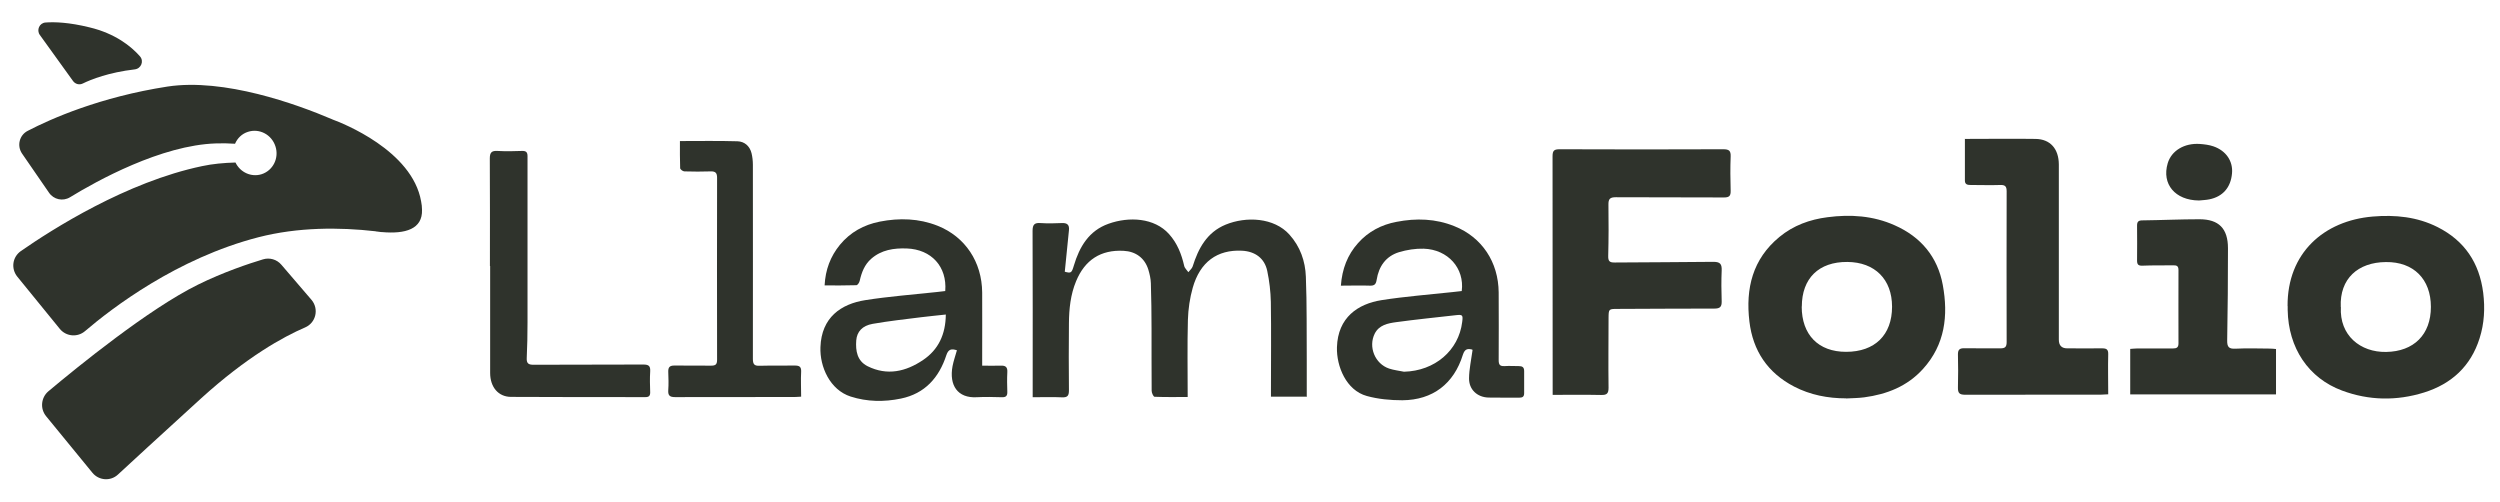 <svg width="801" height="161" viewBox="0 0 801 161" fill="none" xmlns="http://www.w3.org/2000/svg">
<path d="M12.772 11.211L23.381 25.934C24.1 26.942 25.394 27.302 26.509 26.762C29.206 25.43 34.888 23.198 43.194 22.227C45.244 21.974 46.215 19.563 44.812 18.015C42.044 14.883 36.973 10.743 28.667 8.763C22.086 7.143 17.483 6.999 14.57 7.215C12.629 7.359 11.622 9.627 12.772 11.211V11.211Z" fill="#2F332C"/>
<path d="M135.215 67.189C135.431 73.416 129.893 75.036 122.305 74.352H122.09C121.622 74.28 121.191 74.208 120.723 74.172C120.543 74.172 120.435 74.172 120.328 74.1C108.677 72.768 95.444 72.768 82.822 76.008C56.715 82.74 35.858 98.723 27.228 106.103C24.819 108.155 21.187 107.831 19.173 105.383L5.544 88.644C3.459 86.052 3.962 82.344 6.695 80.436C16.692 73.488 40.497 58.297 64.77 53.221C68.114 52.501 71.71 52.177 75.45 52.069C76.96 55.237 80.52 56.857 83.829 55.813C87.496 54.625 89.474 50.629 88.252 46.886C87.029 43.106 83.109 41.054 79.442 42.242C77.5 42.854 76.061 44.294 75.306 46.057C73.184 45.913 71.171 45.877 69.229 45.95C51.681 46.489 30.968 57.973 22.445 63.193C20.144 64.597 17.195 63.949 15.685 61.717L7.055 49.189C5.364 46.706 6.192 43.286 8.889 41.918C16.368 38.03 32.047 31.082 53.658 27.734C71.854 24.962 95.156 33.422 106.303 38.174C106.303 38.174 106.411 38.246 106.627 38.318C109.576 39.398 132.086 48.181 134.927 64.525C135.107 65.425 135.215 66.325 135.215 67.225V67.189Z" fill="#2F332C"/>
<path d="M14.75 133.318C12.808 130.942 13.132 127.414 15.469 125.398C24.819 117.551 47.653 98.975 63.44 91.2C71.531 87.204 79.729 84.468 84.26 83.1C86.382 82.452 88.683 83.1 90.158 84.828L99.795 96.059C102.276 98.975 101.233 103.439 97.745 104.915C90.697 107.939 79.046 114.383 64.518 127.558C50.386 140.41 42.223 147.969 37.8 152.037C35.427 154.269 31.651 153.981 29.602 151.461L14.714 133.282L14.75 133.318Z" fill="#2F332C"/>
<path d="M418.541 127.09H407.214V124.894C407.214 115.499 407.322 106.103 407.178 96.743C407.106 93.432 406.711 90.048 406.027 86.808C405.164 82.74 402.144 80.544 397.936 80.328C390.025 79.932 384.488 83.928 382.15 92.208C381.215 95.519 380.712 99.011 380.604 102.467C380.388 110.603 380.532 118.739 380.532 127.198C376.936 127.198 373.412 127.27 369.924 127.126C369.564 127.126 368.989 125.902 368.989 125.218C368.917 118.523 368.989 111.827 368.953 105.131C368.953 100.343 368.881 95.555 368.737 90.768C368.701 89.292 368.342 87.78 367.91 86.34C366.759 82.668 363.883 80.544 359.999 80.364C352.699 79.968 347.593 83.28 344.788 90.084C342.99 94.404 342.523 98.975 342.487 103.583C342.415 110.747 342.415 117.911 342.487 125.038C342.487 126.73 342.091 127.378 340.293 127.306C337.237 127.162 334.18 127.27 330.872 127.27V124.966C330.872 107.975 330.908 90.948 330.836 73.956C330.836 71.868 331.519 71.329 333.425 71.472C335.654 71.617 337.884 71.581 340.113 71.472C341.875 71.365 342.702 71.977 342.487 73.812C342.019 78.204 341.588 82.596 341.156 87.06C343.17 87.6 343.35 87.492 344.069 85.08C345.867 79.068 348.887 73.92 355.18 71.689C361.725 69.349 369.852 69.745 374.563 75C377.188 77.916 378.554 81.408 379.417 85.188C379.561 85.908 380.28 86.52 380.748 87.204C381.215 86.592 381.898 86.052 382.114 85.404C383.948 79.572 386.681 74.46 392.686 71.977C399.267 69.277 408.221 69.673 413.147 75.18C416.6 79.032 418.218 83.676 418.398 88.68C418.757 97.643 418.613 106.643 418.685 115.643C418.685 119.423 418.685 123.238 418.685 127.198L418.541 127.09Z" fill="#2F332C"/>
<path d="M302.859 93.215C303.47 85.44 298.436 79.896 290.525 79.608C286.39 79.464 282.398 80.04 279.126 82.92C277.004 84.792 276.069 87.24 275.458 89.939C275.35 90.515 274.775 91.379 274.379 91.379C271.071 91.487 267.727 91.451 264.203 91.451C264.454 86.412 266.072 82.164 269.093 78.456C272.437 74.388 276.788 72.012 281.895 71.004C288.188 69.78 294.409 69.96 300.414 72.336C309.26 75.864 314.618 83.928 314.69 93.719C314.726 100.667 314.69 107.651 314.69 114.598V117.154C316.74 117.154 318.681 117.226 320.587 117.154C322.17 117.082 322.853 117.586 322.745 119.278C322.637 121.366 322.673 123.49 322.745 125.578C322.781 126.874 322.277 127.306 321.019 127.27C318.322 127.198 315.625 127.126 312.964 127.27C306.815 127.63 304.046 123.454 305.197 117.298C305.52 115.606 306.132 113.914 306.599 112.223C304.765 111.647 303.866 111.899 303.219 113.77C300.881 120.97 296.35 126.118 288.655 127.702C283.261 128.818 277.831 128.746 272.545 127.054C265.929 124.93 262.62 117.514 262.872 111.215C263.196 101.675 269.489 97.391 277.22 96.167C284.771 94.979 292.431 94.403 300.054 93.575C300.953 93.467 301.852 93.359 302.859 93.251V93.215ZM303.039 100.775C300.198 101.099 297.645 101.315 295.128 101.639C289.95 102.287 284.735 102.863 279.593 103.763C276.285 104.339 274.559 106.283 274.343 109.055C274.091 112.439 274.631 115.642 277.975 117.334C284.268 120.466 290.237 119.062 295.739 115.354C300.666 112.043 302.967 107.147 303.039 100.811V100.775Z" fill="#2F332C"/>
<path d="M471.726 112.007C470.359 111.683 469.352 111.647 468.705 113.663C465.828 122.95 459.068 128.17 449.323 128.242C445.511 128.242 441.555 127.882 437.923 126.874C431.343 125.074 428.178 117.371 428.358 111.251C428.646 101.675 435.119 97.356 442.634 96.168C450.186 94.98 457.845 94.404 465.469 93.576C466.439 93.468 467.41 93.36 468.345 93.252C469.28 85.98 463.958 79.932 456.155 79.68C453.53 79.608 450.761 80.04 448.244 80.796C444.037 82.092 441.771 85.332 441.088 89.616C440.872 90.984 440.441 91.56 439.002 91.524C435.946 91.416 432.889 91.524 429.617 91.524C430.012 86.16 431.738 81.66 435.119 77.88C438.427 74.172 442.634 71.977 447.453 71.077C453.746 69.853 459.967 70.033 466.008 72.481C474.818 76.008 480.104 83.964 480.176 93.72C480.212 100.955 480.212 108.155 480.176 115.391C480.176 116.903 480.608 117.371 482.082 117.299C483.592 117.191 485.103 117.299 486.613 117.299C487.728 117.299 488.339 117.623 488.339 118.883C488.339 121.259 488.339 123.598 488.339 125.974C488.339 127.126 487.8 127.414 486.757 127.414C483.484 127.378 480.212 127.45 476.904 127.378C473.272 127.27 470.611 124.786 470.683 121.151C470.719 118.271 471.366 115.391 471.798 112.223L471.726 112.007ZM449.862 119.099C459.679 118.847 467.374 112.331 468.489 103.151C468.777 100.919 468.633 100.739 466.404 100.991C460.039 101.711 453.638 102.359 447.309 103.223C444.684 103.583 441.879 104.123 440.477 106.859C438.319 111.143 440.549 116.579 445.079 118.091C446.59 118.595 448.244 118.775 449.826 119.099H449.862Z" fill="#2F332C"/>
<path d="M217.743 45.194C224.143 45.194 230.221 45.086 236.298 45.266C238.527 45.338 240.217 46.778 240.793 49.082C241.08 50.27 241.224 51.529 241.224 52.789C241.224 73.525 241.26 94.26 241.224 114.995C241.224 116.723 241.692 117.263 243.418 117.191C247.158 117.083 250.897 117.191 254.637 117.119C256.112 117.119 256.759 117.479 256.687 119.099C256.543 121.691 256.687 124.319 256.687 127.09C255.896 127.126 255.249 127.198 254.637 127.198C241.872 127.198 229.07 127.198 216.304 127.234C214.542 127.234 214.003 126.694 214.111 125.003C214.254 123.059 214.183 121.079 214.111 119.099C214.075 117.659 214.578 117.119 216.052 117.119C219.972 117.191 223.928 117.083 227.847 117.155C229.322 117.155 229.753 116.723 229.753 115.247C229.717 95.808 229.717 76.404 229.753 56.965C229.753 55.453 229.286 54.877 227.739 54.913C224.935 55.021 222.094 54.985 219.289 54.913C218.785 54.913 217.922 54.265 217.922 53.869C217.814 51.062 217.85 48.254 217.85 45.194H217.743Z" fill="#2F332C"/>
<path d="M156.971 85.224C156.971 73.74 157.007 62.257 156.935 50.773C156.935 48.865 157.51 48.254 159.38 48.361C162.005 48.505 164.63 48.469 167.255 48.361C168.514 48.325 169.017 48.721 169.017 50.017C169.017 67.801 169.017 85.584 169.017 103.367C169.017 107.183 168.945 110.963 168.765 114.779C168.694 116.471 169.377 116.867 170.923 116.867C182.646 116.795 194.369 116.867 206.128 116.795C207.89 116.795 208.429 117.299 208.321 119.027C208.177 121.259 208.249 123.49 208.321 125.722C208.321 126.802 207.926 127.234 206.811 127.234C192.463 127.234 178.115 127.234 163.767 127.162C159.632 127.162 157.043 123.994 157.043 119.495C157.043 108.083 157.043 96.672 157.043 85.224H156.971Z" fill="#2F332C"/>
<path d="M497.473 126.478V124.174C497.473 99.479 497.473 74.784 497.437 50.089C497.437 48.181 497.977 47.821 499.775 47.821C517.215 47.893 534.691 47.893 552.132 47.821C553.966 47.821 554.577 48.289 554.505 50.125C554.361 53.797 554.397 57.469 554.505 61.141C554.541 62.761 554.038 63.265 552.384 63.265C540.805 63.193 529.262 63.265 517.683 63.193C515.813 63.193 515.309 63.769 515.345 65.569C515.417 71.04 515.417 76.512 515.273 82.02C515.237 83.712 515.741 84.144 517.395 84.108C527.931 84 538.467 84.036 548.967 83.892C551.125 83.892 551.7 84.576 551.628 86.628C551.485 89.94 551.521 93.287 551.628 96.599C551.664 98.327 551.053 98.867 549.327 98.867C539.007 98.867 528.686 98.939 518.366 98.975C515.381 98.975 515.417 98.975 515.381 101.963C515.381 109.379 515.273 116.794 515.381 124.246C515.381 126.118 514.806 126.586 513.008 126.55C507.973 126.442 502.903 126.514 497.509 126.514L497.473 126.478Z" fill="#2F332C"/>
<path d="M732.937 98.075C732.829 81.048 744.588 70.716 760.194 69.384C767.422 68.772 774.434 69.456 781.015 72.768C789.645 77.124 794.392 84.216 795.615 93.791C796.226 98.759 795.974 103.619 794.464 108.371C791.659 117.334 785.438 123.022 776.664 125.758C767.89 128.494 759.044 128.35 750.413 125.146C739.626 121.15 733.189 111.503 732.973 99.335C732.973 98.903 732.973 98.507 732.973 98.075H732.937ZM750.018 98.363C749.514 107.471 756.275 112.907 764.51 112.763C773.392 112.619 778.858 107.219 778.858 98.327C778.858 89.436 773.32 83.856 764.438 83.964C755.484 84.036 749.586 89.292 749.982 98.363H750.018Z" fill="#2F332C"/>
<path d="M591.472 127.631C585.646 127.631 580.036 126.551 574.822 123.851C566.372 119.459 561.625 112.403 560.51 103.008C559.252 92.424 561.517 82.992 570.147 75.901C574.606 72.229 579.857 70.321 585.502 69.601C592.874 68.629 600.174 69.097 607.078 72.193C615.457 75.901 620.815 82.308 622.469 91.308C624.267 101.1 623.188 110.423 616.14 118.199C611.106 123.779 604.561 126.335 597.297 127.307C595.391 127.559 593.449 127.559 591.508 127.667L591.472 127.631ZM577.268 98.22C577.268 107.255 582.59 112.727 591.472 112.727C600.713 112.727 606.215 107.327 606.215 98.256C606.215 89.508 600.713 84 591.903 83.928C582.733 83.856 577.303 89.184 577.303 98.22H577.268Z" fill="#2F332C"/>
<path d="M629.589 44.509C637.536 44.509 644.872 44.401 652.207 44.509C656.918 44.581 659.615 47.677 659.651 52.681C659.651 71.4 659.651 90.12 659.651 108.839C659.651 110.687 660.55 111.611 662.348 111.611C666.088 111.611 669.828 111.647 673.567 111.611C674.97 111.611 675.509 112.007 675.473 113.483C675.365 117.694 675.473 121.906 675.473 126.334C674.61 126.37 673.927 126.442 673.28 126.442C658.752 126.442 644.188 126.442 629.661 126.478C627.791 126.478 627.287 125.938 627.323 124.138C627.431 120.61 627.395 117.082 627.323 113.519C627.323 112.079 627.827 111.575 629.265 111.575C633.149 111.647 637.032 111.575 640.88 111.611C642.39 111.611 642.93 111.215 642.93 109.595C642.894 93.503 642.894 77.412 642.93 61.321C642.93 59.809 642.534 59.233 640.952 59.269C637.788 59.377 634.587 59.269 631.387 59.269C630.416 59.269 629.553 59.125 629.553 57.865C629.553 53.437 629.553 49.045 629.553 44.401L629.589 44.509Z" fill="#2F332C"/>
<path d="M729.233 111.791V126.37H682.522V111.791C683.277 111.755 684.032 111.647 684.751 111.647C688.563 111.647 692.375 111.647 696.186 111.647C697.373 111.647 697.984 111.359 697.984 110.027C697.948 102.179 697.984 94.368 697.984 86.52C697.984 85.296 697.481 84.972 696.366 85.008C693.13 85.08 689.857 84.972 686.621 85.116C685.254 85.188 684.715 84.9 684.715 83.496C684.751 79.752 684.751 76.008 684.715 72.264C684.715 71.004 685.183 70.609 686.441 70.609C692.518 70.537 698.596 70.249 704.709 70.249C710.894 70.249 713.842 73.2 713.842 79.536C713.842 89.364 713.771 99.227 713.591 109.055C713.555 111.179 714.13 111.827 716.252 111.719C719.848 111.539 723.444 111.647 727.04 111.683C727.795 111.683 728.514 111.755 729.269 111.827L729.233 111.791Z" fill="#2F332C"/>
<path d="M704.529 64.237C696.906 64.165 692.554 58.981 694.532 52.321C695.719 48.289 699.854 45.769 704.889 46.129C706.327 46.237 707.801 46.417 709.168 46.885C713.267 48.289 715.497 51.673 715.137 55.561C714.742 60.061 712.188 63.013 707.837 63.877C706.758 64.093 705.644 64.129 704.565 64.237H704.529Z" fill="#2F332C"/>
</svg>
